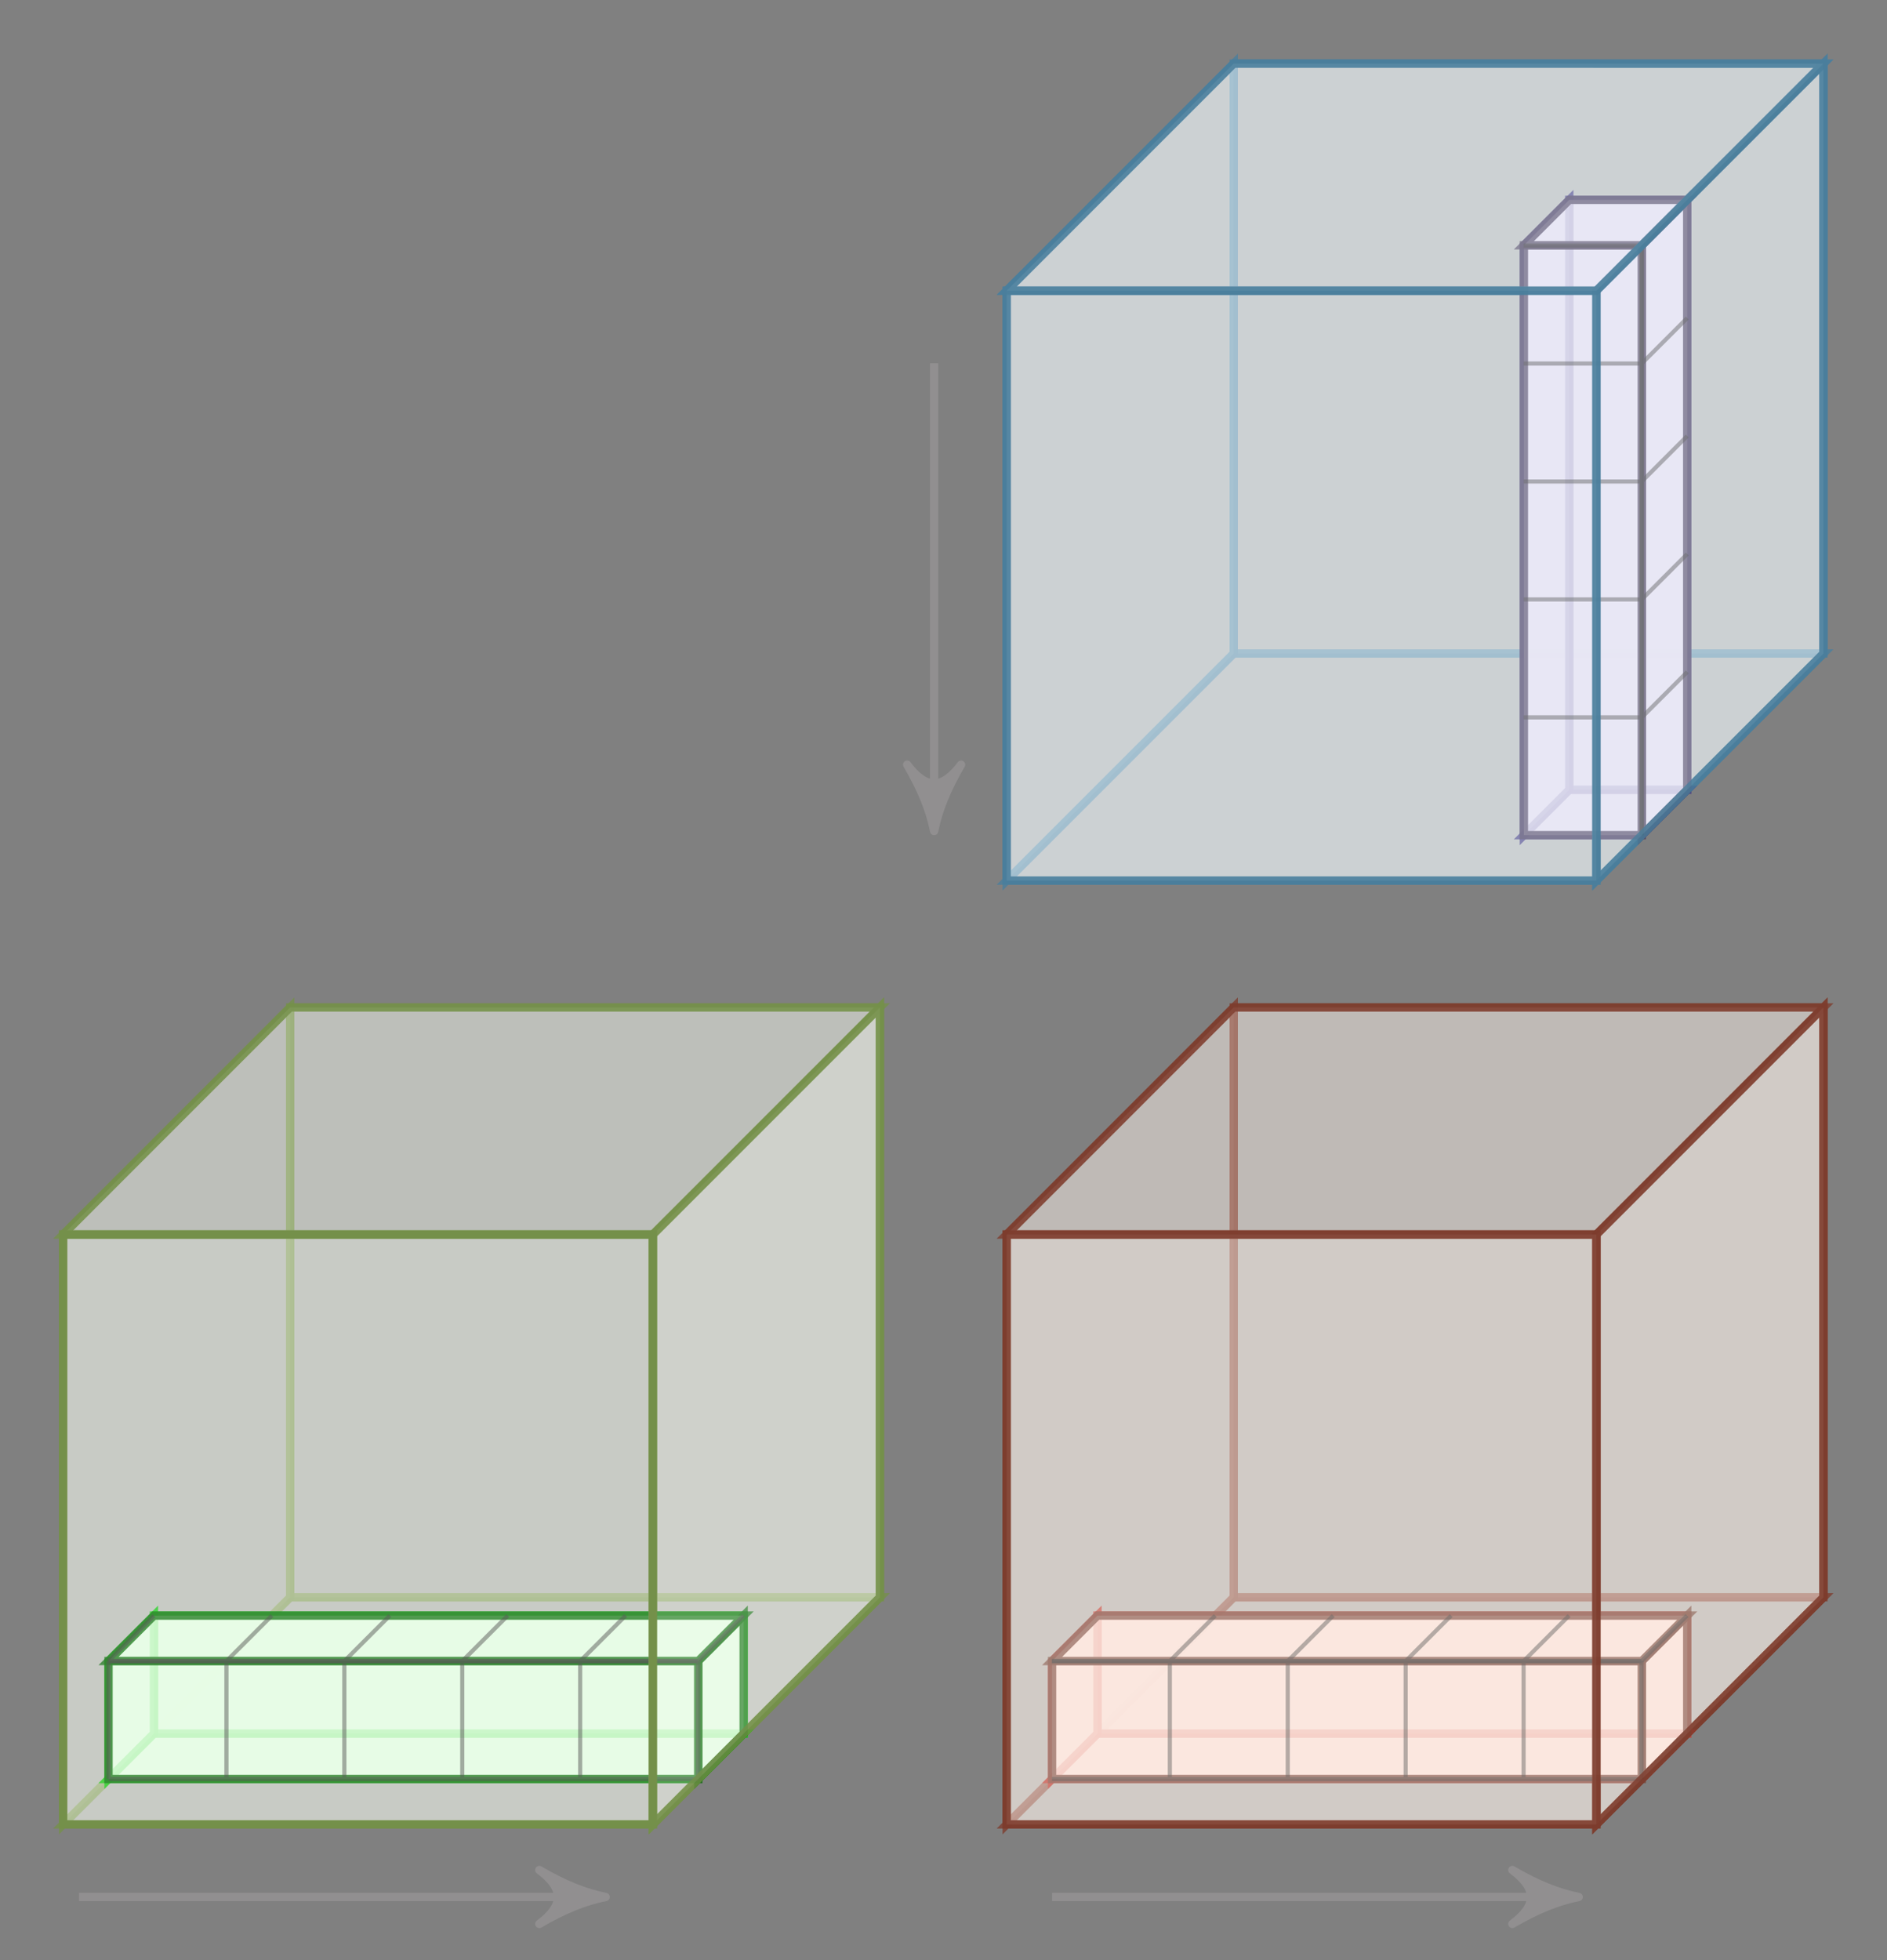 <?xml version="1.0" encoding="UTF-8" standalone="no"?>
<!-- Created with Inkscape (http://www.inkscape.org/) -->

<svg
   version="1.1"
   id="svg2"
   width="120.909"
   height="125.559"
   viewBox="0 0 120.909 125.559"
   xmlns="http://www.w3.org/2000/svg"
   xmlns:svg="http://www.w3.org/2000/svg">
  <rect x="0" y="0" width="120.909" height="125.559" fill="#808080" stroke="none"/>
  <defs
     id="defs6" />
  <g
     id="g8"
     transform="matrix(1.333,0,0,-1.333,0,125.559)">
    <g
       id="g10"
       transform="translate(13.947,17.434)">
      <g
         id="g12">
        <g
           id="g14">
          <g
             id="g16" />
          <g
             id="g18" />
          <g
             id="g20" />
          <g
             id="g22" />
          <g
             id="g24" />
          <g
             id="g26" />
          <g
             id="g28" />
          <g
             id="g30" />
          <g
             id="g32">
            <path
               d="m 0,0 -10.913,-10.913 h 28.347 L 28.347,0 Z"
               style="fill:#f9fcf2;fill-opacity:0.3;fill-rule:nonzero;stroke:#74904a;stroke-width:0.399;stroke-linecap:butt;stroke-linejoin:miter;stroke-miterlimit:10;stroke-dasharray:none;stroke-opacity:0.8"
               id="path34" />
          </g>
          <g
             id="g36">
            <path
               d="M 0,0 V 28.347 H 28.347 V 0 Z"
               style="fill:#f9fcf2;fill-opacity:0.3;fill-rule:nonzero;stroke:#74904a;stroke-width:0.399;stroke-linecap:butt;stroke-linejoin:miter;stroke-miterlimit:10;stroke-dasharray:none;stroke-opacity:0.8"
               id="path38" />
          </g>
          <g
             id="g40">
            <path
               d="M 0,0 V 28.347 L -10.913,17.433 v -28.347 z"
               style="fill:#f9fcf2;fill-opacity:0.3;fill-rule:nonzero;stroke:#74904a;stroke-width:0.399;stroke-linecap:butt;stroke-linejoin:miter;stroke-miterlimit:10;stroke-dasharray:none;stroke-opacity:0.8"
               id="path42" />
          </g>
          <g
             id="g44">
            <path
               d="M 28.347,0 V 28.347 L 17.433,17.433 v -28.347 z"
               style="fill:#f9fcf2;fill-opacity:0.3;fill-rule:nonzero;stroke:#74904a;stroke-width:0.399;stroke-linecap:butt;stroke-linejoin:miter;stroke-miterlimit:10;stroke-dasharray:none;stroke-opacity:0.8"
               id="path46" />
          </g>
          <g
             id="g48">
            <path
               d="m -10.913,-10.913 v 28.347 h 28.347 v -28.347 z"
               style="fill:#f9fcf2;fill-opacity:0.3;fill-rule:nonzero;stroke:#74904a;stroke-width:0.399;stroke-linecap:butt;stroke-linejoin:miter;stroke-miterlimit:10;stroke-dasharray:none;stroke-opacity:0.8"
               id="path50" />
          </g>
          <g
             id="g52">
            <path
               d="M 0,28.347 -10.913,17.433 h 28.347 L 28.347,28.347 Z"
               style="fill:#f9fcf2;fill-opacity:0.3;fill-rule:nonzero;stroke:#74904a;stroke-width:0.399;stroke-linecap:butt;stroke-linejoin:miter;stroke-miterlimit:10;stroke-dasharray:none;stroke-opacity:0.8"
               id="path54" />
          </g>
          <g
             id="g56" />
          <g
             id="g58" />
          <g
             id="g60" />
          <g
             id="g62" />
          <g
             id="g64" />
          <g
             id="g66" />
          <g
             id="g68" />
          <g
             id="g70" />
          <g
             id="g72">
            <path
               d="M -6.548,-6.548 -8.731,-8.731 h 28.347 l 2.183,2.183 z"
               style="fill:#e6ffe6;fill-opacity:0.8;fill-rule:nonzero;stroke:#00cc00;stroke-width:0.399;stroke-linecap:butt;stroke-linejoin:miter;stroke-miterlimit:10;stroke-dasharray:none;stroke-opacity:0.8"
               id="path74" />
          </g>
          <g
             id="g76">
            <path
               d="m -6.548,-6.548 v 5.669 h 28.347 v -5.669 z"
               style="fill:#e6ffe6;fill-opacity:0.8;fill-rule:nonzero;stroke:#00cc00;stroke-width:0.399;stroke-linecap:butt;stroke-linejoin:miter;stroke-miterlimit:10;stroke-dasharray:none;stroke-opacity:0.8"
               id="path78" />
          </g>
          <g
             id="g80">
            <path
               d="m -6.548,-6.548 v 5.669 L -8.731,-3.061 V -8.731 Z"
               style="fill:#e6ffe6;fill-opacity:0.8;fill-rule:nonzero;stroke:#00cc00;stroke-width:0.399;stroke-linecap:butt;stroke-linejoin:miter;stroke-miterlimit:10;stroke-dasharray:none;stroke-opacity:0.8"
               id="path82" />
          </g>
          <g
             id="g84">
            <path
               d="m 21.799,-6.548 v 5.669 L 19.616,-3.061 V -8.731 Z"
               style="fill:#e6ffe6;fill-opacity:0.8;fill-rule:nonzero;stroke:#006600;stroke-width:0.399;stroke-linecap:butt;stroke-linejoin:miter;stroke-miterlimit:10;stroke-dasharray:none;stroke-opacity:0.8"
               id="path86" />
          </g>
          <g
             id="g88">
            <path
               d="m -8.731,-8.731 v 5.669 H 19.616 V -8.731 Z"
               style="fill:#e6ffe6;fill-opacity:0.8;fill-rule:nonzero;stroke:#006600;stroke-width:0.399;stroke-linecap:butt;stroke-linejoin:miter;stroke-miterlimit:10;stroke-dasharray:none;stroke-opacity:0.8"
               id="path90" />
          </g>
          <g
             id="g92">
            <path
               d="M -6.548,-0.879 -8.731,-3.061 h 28.347 l 2.183,2.183 z"
               style="fill:#e6ffe6;fill-opacity:0.8;fill-rule:nonzero;stroke:#006600;stroke-width:0.399;stroke-linecap:butt;stroke-linejoin:miter;stroke-miterlimit:10;stroke-dasharray:none;stroke-opacity:0.8"
               id="path94" />
          </g>
          <g
             id="g96">
            <g
               id="g98">
              <path
                 d="M -8.731,-8.731 H 19.612 M -8.731,-3.072 H 19.612 M -8.731,-8.731 v 5.668 m 5.668,-5.668 v 5.668 m 5.668,-5.668 v 5.668 m 5.668,-5.668 v 5.668 m 5.668,-5.668 v 5.668 m 5.668,-5.668 v 5.668"
                 style="fill:none;stroke:#333333;stroke-width:0.199;stroke-linecap:butt;stroke-linejoin:miter;stroke-miterlimit:10;stroke-dasharray:none;stroke-opacity:0.5"
                 id="path100" />
            </g>
          </g>
          <g
             id="g102">
            <g
               id="g104">
              <path
                 d="m -8.729,-3.06 h 28.342 m -26.16,2.182 -2.182,-2.182 m 7.851,2.182 -2.182,-2.182 m 7.851,2.182 -2.182,-2.182 m 7.851,2.182 -2.182,-2.182 m 7.851,2.182 -2.182,-2.182 m 7.851,2.182 -2.182,-2.182"
                 style="fill:none;stroke:#333333;stroke-width:0.199;stroke-linecap:butt;stroke-linejoin:miter;stroke-miterlimit:10;stroke-dasharray:none;stroke-opacity:0.5"
                 id="path106" />
            </g>
          </g>
          <g
             id="g108">
            <path
               d="M 28.347,0 V 28.347 L 17.433,17.433 v -28.347 z"
               style="fill:#f9fcf2;fill-opacity:0.3;fill-rule:nonzero;stroke:#74904a;stroke-width:0.399;stroke-linecap:butt;stroke-linejoin:miter;stroke-miterlimit:10;stroke-dasharray:none;stroke-opacity:0.8"
               id="path110" />
          </g>
          <g
             id="g112">
            <path
               d="m -10.913,-10.913 v 28.347 h 28.347 v -28.347 z"
               style="fill:#f9fcf2;fill-opacity:0.2;fill-rule:nonzero;stroke:#74904a;stroke-width:0.399;stroke-linecap:butt;stroke-linejoin:miter;stroke-miterlimit:10;stroke-dasharray:none;stroke-opacity:1"
               id="path114" />
          </g>
          <g
             id="g116">
            <path
               d="m -10.148,-14.4 h 24.516"
               style="fill:none;stroke:#918f90;stroke-width:0.399;stroke-linecap:butt;stroke-linejoin:miter;stroke-miterlimit:10;stroke-dasharray:none;stroke-opacity:1"
               id="path118" />
            <g
               id="g120">
              <g
                 id="g122"
                 transform="translate(14.368,-14.4)">
                <g
                   id="g124">
                  <path
                     d="m 0.797,0 c -0.996,0.199 -1.993,0.598 -3.188,1.295 1.196,-0.897 1.196,-1.694 0,-2.59 C -1.196,-0.598 -0.199,-0.199 0.797,0 Z"
                     style="fill:#918f90;fill-opacity:1;fill-rule:nonzero;stroke:#918f90;stroke-width:0.399;stroke-linecap:butt;stroke-linejoin:round;stroke-miterlimit:10;stroke-dasharray:none;stroke-opacity:1"
                     id="path126" />
                </g>
              </g>
            </g>
          </g>
          <g
             id="g128" />
          <g
             id="g130" />
          <g
             id="g132" />
          <g
             id="g134" />
          <g
             id="g136" />
          <g
             id="g138" />
          <g
             id="g140" />
          <g
             id="g142" />
          <g
             id="g144">
            <path
               d="M 45.355,45.355 34.442,34.442 H 62.788 l 10.913,10.913 z"
               style="fill:#f3fafe;fill-opacity:0.3;fill-rule:nonzero;stroke:#4a7e9c;stroke-width:0.399;stroke-linecap:butt;stroke-linejoin:miter;stroke-miterlimit:10;stroke-dasharray:none;stroke-opacity:0.8"
               id="path146" />
          </g>
          <g
             id="g148">
            <path
               d="m 45.355,45.355 v 28.347 h 28.347 v -28.347 z"
               style="fill:#f3fafe;fill-opacity:0.3;fill-rule:nonzero;stroke:#4a7e9c;stroke-width:0.399;stroke-linecap:butt;stroke-linejoin:miter;stroke-miterlimit:10;stroke-dasharray:none;stroke-opacity:0.8"
               id="path150" />
          </g>
          <g
             id="g152">
            <path
               d="m 45.355,45.355 v 28.347 L 34.442,62.788 V 34.442 Z"
               style="fill:#f3fafe;fill-opacity:0.3;fill-rule:nonzero;stroke:#4a7e9c;stroke-width:0.399;stroke-linecap:butt;stroke-linejoin:miter;stroke-miterlimit:10;stroke-dasharray:none;stroke-opacity:0.8"
               id="path154" />
          </g>
          <g
             id="g156">
            <path
               d="m 73.702,45.355 v 28.347 L 62.788,62.788 V 34.442 Z"
               style="fill:#f3fafe;fill-opacity:0.3;fill-rule:nonzero;stroke:#4a7e9c;stroke-width:0.399;stroke-linecap:butt;stroke-linejoin:miter;stroke-miterlimit:10;stroke-dasharray:none;stroke-opacity:0.8"
               id="path158" />
          </g>
          <g
             id="g160">
            <path
               d="M 34.442,34.442 V 62.788 H 62.788 V 34.442 Z"
               style="fill:#f3fafe;fill-opacity:0.3;fill-rule:nonzero;stroke:#4a7e9c;stroke-width:0.399;stroke-linecap:butt;stroke-linejoin:miter;stroke-miterlimit:10;stroke-dasharray:none;stroke-opacity:0.8"
               id="path162" />
          </g>
          <g
             id="g164">
            <path
               d="M 45.355,73.702 34.442,62.788 H 62.788 l 10.913,10.913 z"
               style="fill:#f3fafe;fill-opacity:0.3;fill-rule:nonzero;stroke:#4a7e9c;stroke-width:0.399;stroke-linecap:butt;stroke-linejoin:miter;stroke-miterlimit:10;stroke-dasharray:none;stroke-opacity:0.8"
               id="path166" />
          </g>
          <g
             id="g168" />
          <g
             id="g170" />
          <g
             id="g172" />
          <g
             id="g174" />
          <g
             id="g176" />
          <g
             id="g178" />
          <g
             id="g180" />
          <g
             id="g182" />
          <g
             id="g184">
            <path
               d="m 61.485,38.807 -2.183,-2.183 h 5.669 l 2.183,2.183 z"
               style="fill:#e4dff2;fill-opacity:0.8;fill-rule:nonzero;stroke:#3f3885;stroke-width:0.399;stroke-linecap:butt;stroke-linejoin:miter;stroke-miterlimit:10;stroke-dasharray:none;stroke-opacity:0.8"
               id="path186" />
          </g>
          <g
             id="g188">
            <path
               d="M 61.485,38.807 V 67.154 H 67.154 V 38.807 Z"
               style="fill:#e4dff2;fill-opacity:0.8;fill-rule:nonzero;stroke:#3f3885;stroke-width:0.399;stroke-linecap:butt;stroke-linejoin:miter;stroke-miterlimit:10;stroke-dasharray:none;stroke-opacity:0.8"
               id="path190" />
          </g>
          <g
             id="g192">
            <path
               d="M 61.485,38.807 V 67.154 L 59.302,64.971 V 36.624 Z"
               style="fill:#e4dff2;fill-opacity:0.8;fill-rule:nonzero;stroke:#3f3885;stroke-width:0.399;stroke-linecap:butt;stroke-linejoin:miter;stroke-miterlimit:10;stroke-dasharray:none;stroke-opacity:0.8"
               id="path194" />
          </g>
          <g
             id="g196">
            <path
               d="M 67.154,38.807 V 67.154 L 64.971,64.971 V 36.624 Z"
               style="fill:#e4dff2;fill-opacity:0.8;fill-rule:nonzero;stroke:#4b415f;stroke-width:0.399;stroke-linecap:butt;stroke-linejoin:miter;stroke-miterlimit:10;stroke-dasharray:none;stroke-opacity:0.8"
               id="path198" />
          </g>
          <g
             id="g200">
            <path
               d="m 59.302,36.624 v 28.347 h 5.669 V 36.624 Z"
               style="fill:#e4dff2;fill-opacity:0.8;fill-rule:nonzero;stroke:#4b415f;stroke-width:0.399;stroke-linecap:butt;stroke-linejoin:miter;stroke-miterlimit:10;stroke-dasharray:none;stroke-opacity:0.8"
               id="path202" />
          </g>
          <g
             id="g204">
            <path
               d="m 61.485,67.154 -2.183,-2.183 h 5.669 l 2.183,2.183 z"
               style="fill:#e4dff2;fill-opacity:0.8;fill-rule:nonzero;stroke:#4b415f;stroke-width:0.399;stroke-linecap:butt;stroke-linejoin:miter;stroke-miterlimit:10;stroke-dasharray:none;stroke-opacity:0.8"
               id="path206" />
          </g>
          <g
             id="g208">
            <g
               id="g210">
              <path
                 d="m 59.291,42.285 h 5.668 m -5.668,5.668 h 5.668 m -5.668,5.668 h 5.668 m -5.668,5.668 h 5.668 m -5.668,5.668 H 64.96 M 64.959,36.617 v 28.343"
                 style="fill:none;stroke:#333333;stroke-width:0.199;stroke-linecap:butt;stroke-linejoin:miter;stroke-miterlimit:10;stroke-dasharray:none;stroke-opacity:0.5"
                 id="path212" />
            </g>
          </g>
          <g
             id="g214">
            <g
               id="g216">
              <path
                 d="m 64.973,36.619 v 28.343 m 2.182,-20.493 -2.182,-2.182 m 2.182,7.851 -2.182,-2.182 m 2.182,7.851 -2.182,-2.182 m 2.182,7.851 -2.182,-2.182 m 2.182,7.851 -2.182,-2.182"
                 style="fill:none;stroke:#333333;stroke-width:0.199;stroke-linecap:butt;stroke-linejoin:miter;stroke-miterlimit:10;stroke-dasharray:none;stroke-opacity:0.5"
                 id="path218" />
            </g>
          </g>
          <g
             id="g220">
            <path
               d="m 73.702,45.355 v 28.347 L 62.788,62.788 V 34.442 Z"
               style="fill:#f3fafe;fill-opacity:0.3;fill-rule:nonzero;stroke:#4a7e9c;stroke-width:0.399;stroke-linecap:butt;stroke-linejoin:miter;stroke-miterlimit:10;stroke-dasharray:none;stroke-opacity:0.8"
               id="path222" />
          </g>
          <g
             id="g224">
            <path
               d="M 34.442,34.442 V 62.788 H 62.788 V 34.442 Z"
               style="fill:#f3fafe;fill-opacity:0.3;fill-rule:nonzero;stroke:#4a7e9c;stroke-width:0.399;stroke-linecap:butt;stroke-linejoin:miter;stroke-miterlimit:10;stroke-dasharray:none;stroke-opacity:0.8"
               id="path226" />
          </g>
          <g
             id="g228">
            <path
               d="M 45.355,73.702 34.442,62.788 H 62.788 l 10.913,10.913 z"
               style="fill:#f3fafe;fill-opacity:0.3;fill-rule:nonzero;stroke:#4a7e9c;stroke-width:0.399;stroke-linecap:butt;stroke-linejoin:miter;stroke-miterlimit:10;stroke-dasharray:none;stroke-opacity:0.8"
               id="path230" />
          </g>
          <g
             id="g232">
            <path
               d="M 30.955,59.301 V 37.621"
               style="fill:none;stroke:#918f90;stroke-width:0.399;stroke-linecap:butt;stroke-linejoin:miter;stroke-miterlimit:10;stroke-dasharray:none;stroke-opacity:1"
               id="path234" />
            <g
               id="g236">
              <g
                 id="g238"
                 transform="rotate(-90,34.288,3.333)">
                <g
                   id="g240">
                  <path
                     d="m 0.797,0 c -0.996,0.199 -1.993,0.598 -3.188,1.295 1.196,-0.897 1.196,-1.694 0,-2.59 C -1.196,-0.598 -0.199,-0.199 0.797,0 Z"
                     style="fill:#918f90;fill-opacity:1;fill-rule:nonzero;stroke:#918f90;stroke-width:0.399;stroke-linecap:butt;stroke-linejoin:round;stroke-miterlimit:10;stroke-dasharray:none;stroke-opacity:1"
                     id="path242" />
                </g>
              </g>
            </g>
          </g>
          <g
             id="g244" />
          <g
             id="g246" />
          <g
             id="g248" />
          <g
             id="g250" />
          <g
             id="g252" />
          <g
             id="g254" />
          <g
             id="g256" />
          <g
             id="g258" />
          <g
             id="g260">
            <path
               d="M 45.355,0 34.442,-10.913 H 62.788 L 73.702,0 Z"
               style="fill:#fbf0eb;fill-opacity:0.3;fill-rule:nonzero;stroke:#7d3d2d;stroke-width:0.399;stroke-linecap:butt;stroke-linejoin:miter;stroke-miterlimit:10;stroke-dasharray:none;stroke-opacity:0.8"
               id="path262" />
          </g>
          <g
             id="g264">
            <path
               d="m 45.355,0 v 28.347 h 28.347 V 0 Z"
               style="fill:#fbf0eb;fill-opacity:0.3;fill-rule:nonzero;stroke:#7d3d2d;stroke-width:0.399;stroke-linecap:butt;stroke-linejoin:miter;stroke-miterlimit:10;stroke-dasharray:none;stroke-opacity:0.8"
               id="path266" />
          </g>
          <g
             id="g268">
            <path
               d="M 45.355,0 V 28.347 L 34.442,17.433 v -28.347 z"
               style="fill:#fbf0eb;fill-opacity:0.3;fill-rule:nonzero;stroke:#7d3d2d;stroke-width:0.399;stroke-linecap:butt;stroke-linejoin:miter;stroke-miterlimit:10;stroke-dasharray:none;stroke-opacity:0.8"
               id="path270" />
          </g>
          <g
             id="g272">
            <path
               d="M 73.702,0 V 28.347 L 62.788,17.433 v -28.347 z"
               style="fill:#fbf0eb;fill-opacity:0.3;fill-rule:nonzero;stroke:#7d3d2d;stroke-width:0.399;stroke-linecap:butt;stroke-linejoin:miter;stroke-miterlimit:10;stroke-dasharray:none;stroke-opacity:0.8"
               id="path274" />
          </g>
          <g
             id="g276">
            <path
               d="m 34.442,-10.913 v 28.347 H 62.788 v -28.347 z"
               style="fill:#fbf0eb;fill-opacity:0.3;fill-rule:nonzero;stroke:#7d3d2d;stroke-width:0.399;stroke-linecap:butt;stroke-linejoin:miter;stroke-miterlimit:10;stroke-dasharray:none;stroke-opacity:0.8"
               id="path278" />
          </g>
          <g
             id="g280">
            <path
               d="M 45.355,28.347 34.442,17.433 H 62.788 L 73.702,28.347 Z"
               style="fill:#fbf0eb;fill-opacity:0.3;fill-rule:nonzero;stroke:#7d3d2d;stroke-width:0.399;stroke-linecap:butt;stroke-linejoin:miter;stroke-miterlimit:10;stroke-dasharray:none;stroke-opacity:0.8"
               id="path282" />
          </g>
          <g
             id="g284" />
          <g
             id="g286" />
          <g
             id="g288" />
          <g
             id="g290" />
          <g
             id="g292" />
          <g
             id="g294" />
          <g
             id="g296" />
          <g
             id="g298" />
          <g
             id="g300">
            <path
               d="M 38.807,-6.548 36.624,-8.731 h 28.347 l 2.183,2.183 z"
               style="fill:#fde5dc;fill-opacity:0.8;fill-rule:nonzero;stroke:#c7372d;stroke-width:0.399;stroke-linecap:butt;stroke-linejoin:miter;stroke-miterlimit:10;stroke-dasharray:none;stroke-opacity:0.8"
               id="path302" />
          </g>
          <g
             id="g304">
            <path
               d="m 38.807,-6.548 v 5.669 H 67.154 v -5.669 z"
               style="fill:#fde5dc;fill-opacity:0.8;fill-rule:nonzero;stroke:#c7372d;stroke-width:0.399;stroke-linecap:butt;stroke-linejoin:miter;stroke-miterlimit:10;stroke-dasharray:none;stroke-opacity:0.8"
               id="path306" />
          </g>
          <g
             id="g308">
            <path
               d="m 38.807,-6.548 v 5.669 L 36.624,-3.061 V -8.731 Z"
               style="fill:#fde5dc;fill-opacity:0.8;fill-rule:nonzero;stroke:#c7372d;stroke-width:0.399;stroke-linecap:butt;stroke-linejoin:miter;stroke-miterlimit:10;stroke-dasharray:none;stroke-opacity:0.8"
               id="path310" />
          </g>
          <g
             id="g312">
            <path
               d="m 67.154,-6.548 v 5.669 L 64.971,-3.061 V -8.731 Z"
               style="fill:#fde5dc;fill-opacity:0.8;fill-rule:nonzero;stroke:#77483b;stroke-width:0.399;stroke-linecap:butt;stroke-linejoin:miter;stroke-miterlimit:10;stroke-dasharray:none;stroke-opacity:0.8"
               id="path314" />
          </g>
          <g
             id="g316">
            <path
               d="m 36.624,-8.731 v 5.669 H 64.971 V -8.731 Z"
               style="fill:#fde5dc;fill-opacity:0.8;fill-rule:nonzero;stroke:#77483b;stroke-width:0.399;stroke-linecap:butt;stroke-linejoin:miter;stroke-miterlimit:10;stroke-dasharray:none;stroke-opacity:0.8"
               id="path318" />
          </g>
          <g
             id="g320">
            <path
               d="m 38.807,-0.879 -2.183,-2.183 h 28.347 l 2.183,2.183 z"
               style="fill:#fde5dc;fill-opacity:0.8;fill-rule:nonzero;stroke:#77483b;stroke-width:0.399;stroke-linecap:butt;stroke-linejoin:miter;stroke-miterlimit:10;stroke-dasharray:none;stroke-opacity:0.8"
               id="path322" />
          </g>
          <g
             id="g324">
            <g
               id="g326">
              <path
                 d="M 36.617,-8.731 H 64.96 M 36.617,-3.072 H 64.96 M 42.285,-8.731 v 5.668 m 5.668,-5.668 v 5.668 m 5.668,-5.668 v 5.668 m 5.668,-5.668 v 5.668 m 5.668,-5.668 v 5.668"
                 style="fill:none;stroke:#333333;stroke-width:0.199;stroke-linecap:butt;stroke-linejoin:miter;stroke-miterlimit:10;stroke-dasharray:none;stroke-opacity:0.5"
                 id="path328" />
            </g>
          </g>
          <g
             id="g330">
            <g
               id="g332">
              <path
                 d="m 36.619,-3.06 h 28.343 m -20.493,2.182 -2.182,-2.182 m 7.851,2.182 -2.182,-2.182 m 7.851,2.182 -2.182,-2.182 m 7.851,2.182 -2.182,-2.182 m 7.851,2.182 -2.182,-2.182"
                 style="fill:none;stroke:#333333;stroke-width:0.199;stroke-linecap:butt;stroke-linejoin:miter;stroke-miterlimit:10;stroke-dasharray:none;stroke-opacity:0.5"
                 id="path334" />
            </g>
          </g>
          <g
             id="g336">
            <path
               d="M 73.702,0 V 28.347 L 62.788,17.433 v -28.347 z"
               style="fill:#fbf0eb;fill-opacity:0.3;fill-rule:nonzero;stroke:#7d3d2d;stroke-width:0.399;stroke-linecap:butt;stroke-linejoin:miter;stroke-miterlimit:10;stroke-dasharray:none;stroke-opacity:0.8"
               id="path338" />
          </g>
          <g
             id="g340">
            <path
               d="m 34.442,-10.913 v 28.347 H 62.788 v -28.347 z"
               style="fill:#fbf0eb;fill-opacity:0.3;fill-rule:nonzero;stroke:#7d3d2d;stroke-width:0.399;stroke-linecap:butt;stroke-linejoin:miter;stroke-miterlimit:10;stroke-dasharray:none;stroke-opacity:0.8"
               id="path342" />
          </g>
          <g
             id="g344">
            <path
               d="M 36.624,-14.4 H 61.14"
               style="fill:none;stroke:#918f90;stroke-width:0.399;stroke-linecap:butt;stroke-linejoin:miter;stroke-miterlimit:10;stroke-dasharray:none;stroke-opacity:1"
               id="path346" />
            <g
               id="g348">
              <g
                 id="g350"
                 transform="translate(61.14,-14.4)">
                <g
                   id="g352">
                  <path
                     d="m 0.797,0 c -0.996,0.199 -1.993,0.598 -3.188,1.295 1.196,-0.897 1.196,-1.694 0,-2.59 C -1.196,-0.598 -0.199,-0.199 0.797,0 Z"
                     style="fill:#918f90;fill-opacity:1;fill-rule:nonzero;stroke:#918f90;stroke-width:0.399;stroke-linecap:butt;stroke-linejoin:round;stroke-miterlimit:10;stroke-dasharray:none;stroke-opacity:1"
                     id="path354" />
                </g>
              </g>
            </g>
          </g>
        </g>
      </g>
    </g>
  </g>
</svg>
